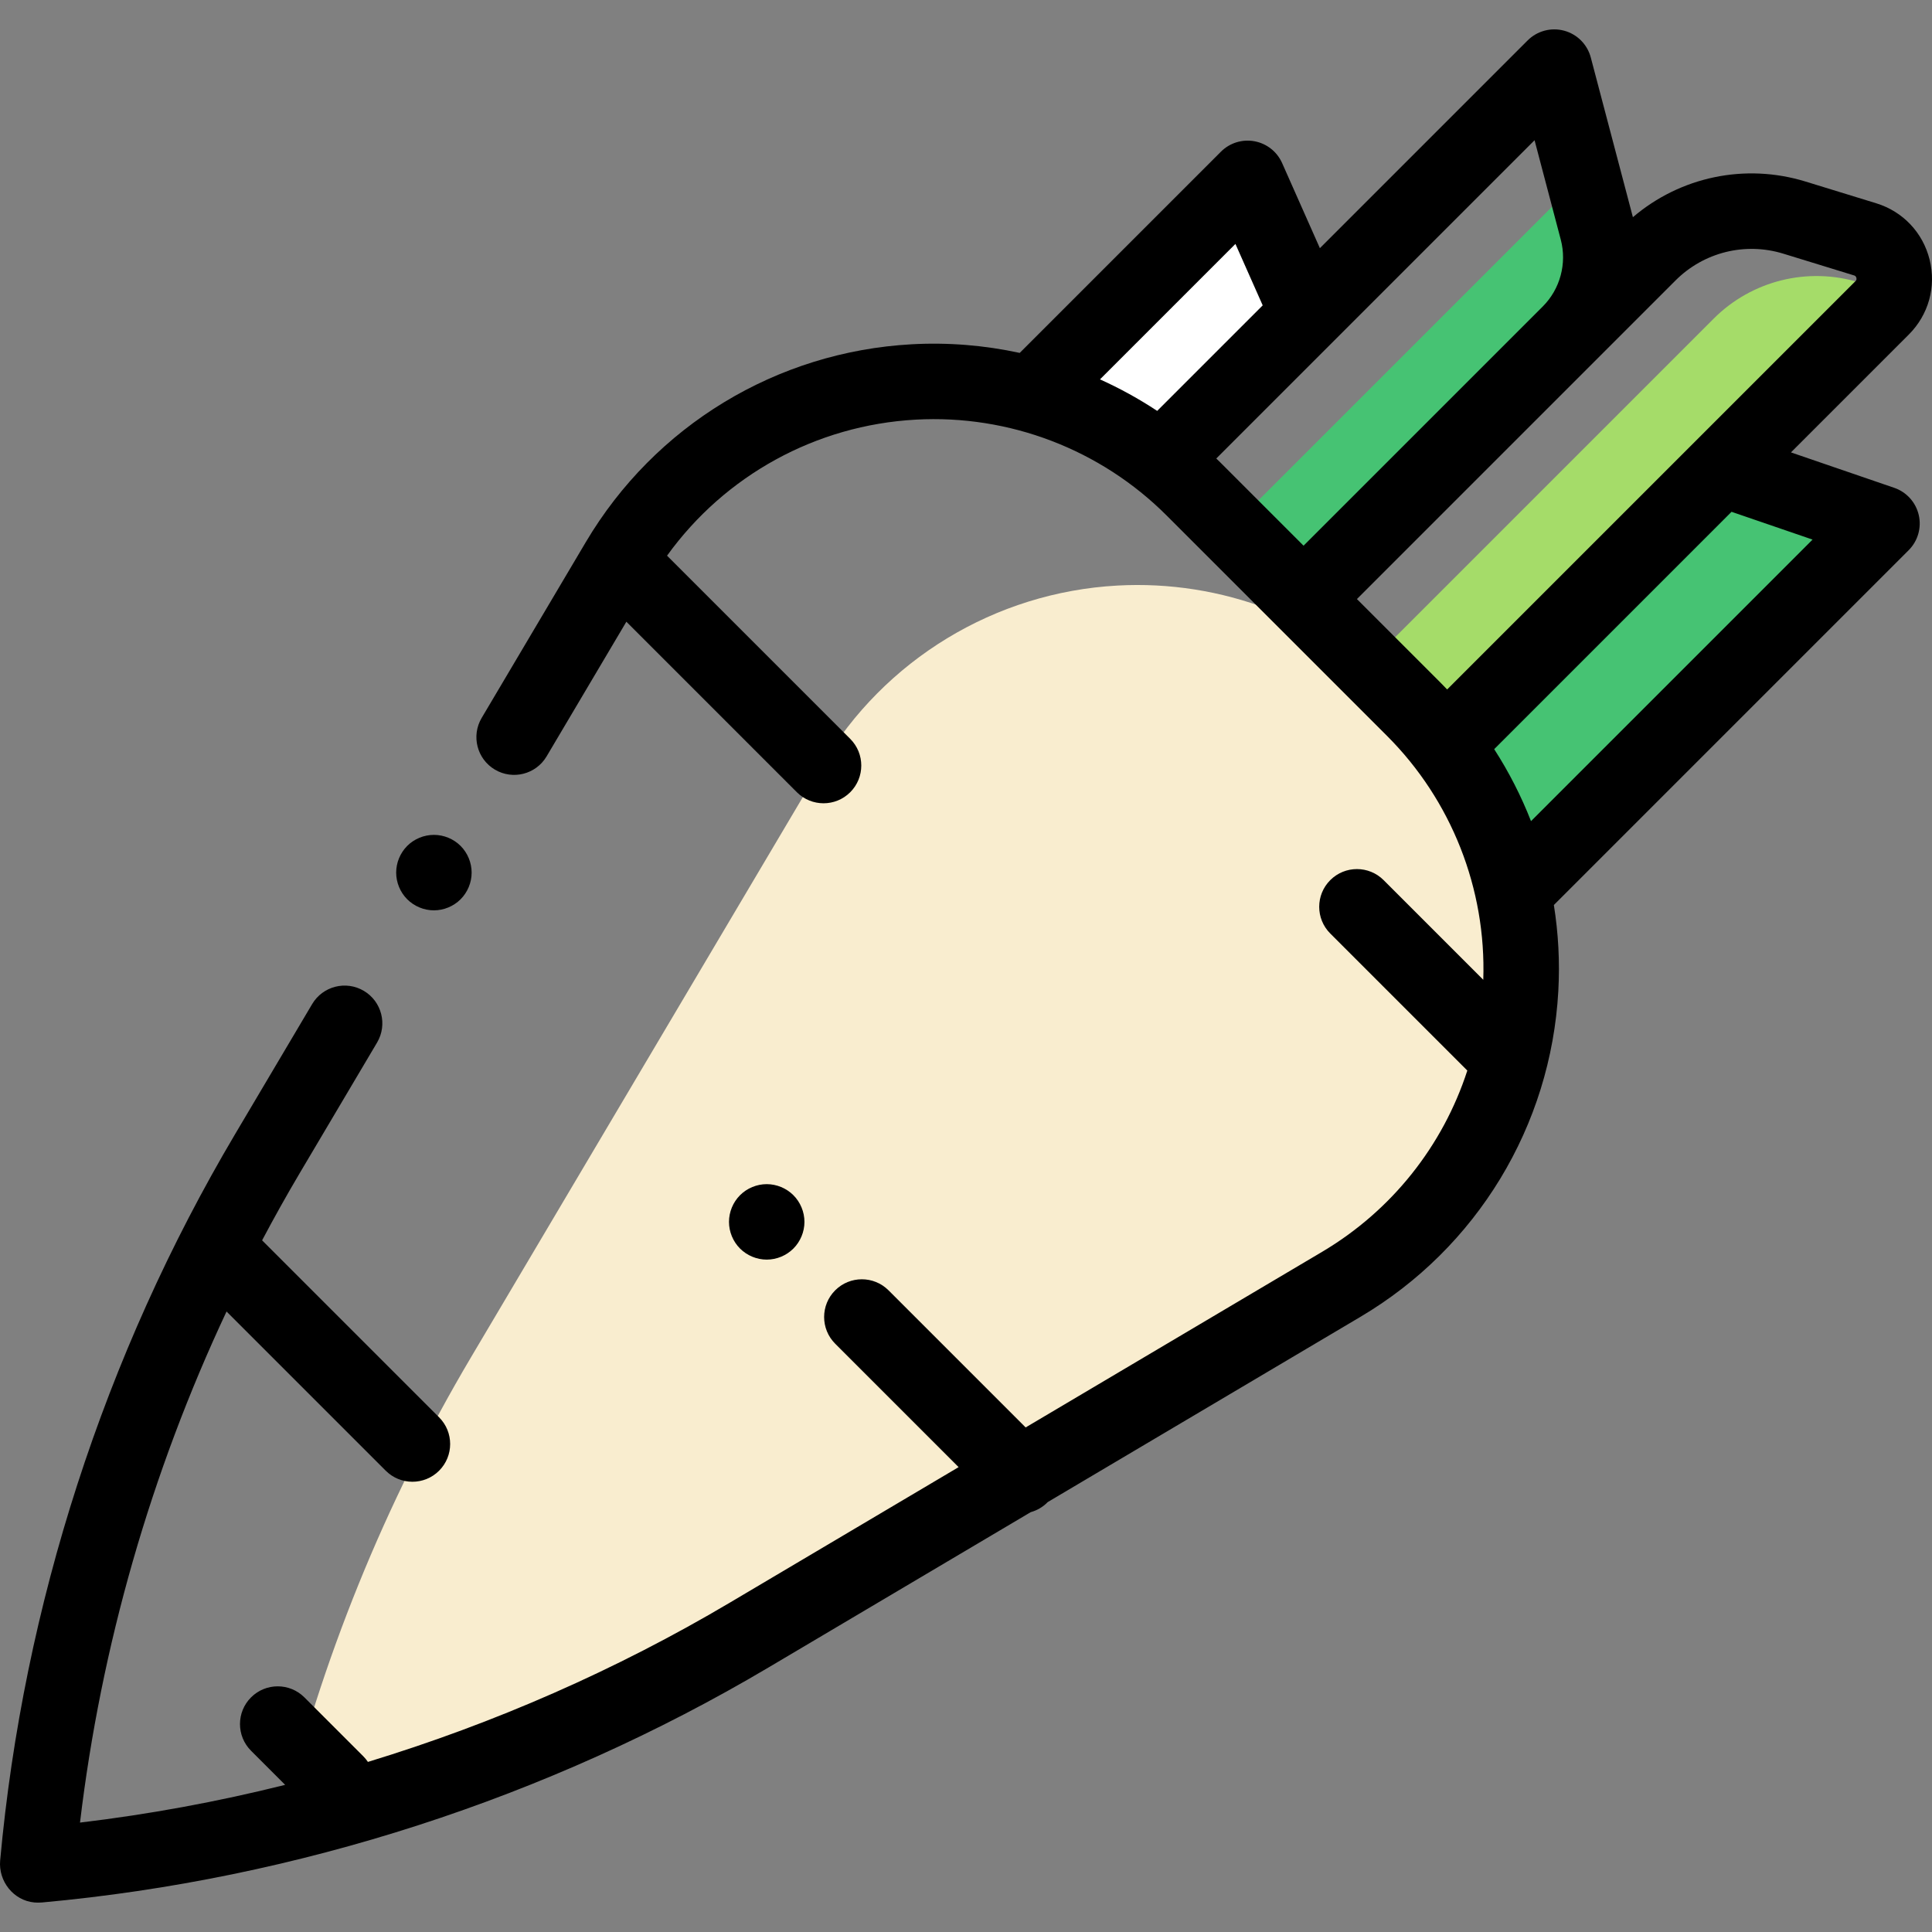 <?xml version="1.0" encoding="iso-8859-1"?>
<svg width="200" height="200" version="1.1" id="Capa_1" xmlns="http://www.w3.org/2000/svg" xmlns:xlink="http://www.w3.org/1999/xlink" x="0px" y="0px"
     viewBox="0 0 512.001 512.001" style="enable-background:new 0 0 512.001 512.001;" xml:space="preserve">
      <rect x="0" y="0" width="512.001" height="512.001" fill="#808080" stroke="none"/>
      <path style="fill:#A5DC69;" d="M365.479,173.106l20.111,21.673L498.791,81.578c1.212-1.212,2.045-2.606,2.563-4.07l-8.628-2.653
        c-13.645-4.195-28.491-0.506-38.584,9.588L365.479,173.106z"/>
    <g>
        <path style="fill:#46C373;" d="M348.293,155.921l67.62-67.62c7.147-7.147,9.958-17.554,7.381-27.327l-3.792-14.382l-91.72,91.72
          L348.293,155.921z"/>
        <polygon style="fill:#46C373;" points="403.669,233.817 498.75,138.738 456.219,124.15 384.947,195.422 	"/>
      </g>
    <polygon style="fill:#FFFFFF;" points="273.876,104.024 330.634,47.268 346.553,83.143 309.446,120.25 "/>
    <path style="fill:#f9edcf;" d="M370.208,183.506c-19.552-19.551-46.503-29.852-74.11-28.326l0,0
        c-32.388,1.79-61.751,19.616-78.283,47.525l-92.983,156.973c-22.908,38.671-39.807,80.456-50.261,123.921
        c43.464-10.453,85.249-27.354,123.921-50.261l156.972-92.983c27.91-16.532,45.735-45.894,47.525-78.283l0,0
        c1.526-27.609-8.776-54.56-28.328-74.112L370.208,183.506z"/>
    <path d="M114.989,241.251c2.63,0,5.21-1.07,7.07-2.93c1.87-1.87,2.93-4.44,2.93-7.07c0-2.63-1.06-5.21-2.93-7.08
        c-1.86-1.86-4.44-2.92-7.07-2.92s-5.21,1.06-7.07,2.92c-1.86,1.87-2.93,4.44-2.93,7.08c0,2.63,1.07,5.21,2.93,7.07
        C109.779,240.181,112.359,241.251,114.989,241.251z"/>
    <path d="M203.188,333.81c2.64,0,5.21-1.07,7.07-2.93c1.86-1.86,2.93-4.44,2.93-7.07c0-2.63-1.07-5.21-2.93-7.07
        c-1.86-1.86-4.44-2.93-7.07-2.93c-2.63,0-5.21,1.07-7.07,2.93s-2.93,4.44-2.93,7.07c0,2.63,1.07,5.21,2.93,7.07
        C197.978,332.74,200.558,333.81,203.188,333.81z"/>
    <path d="M501.994,129.278l-27.373-9.388l31.242-31.242c5.234-5.234,7.293-12.647,5.508-19.831
        c-1.785-7.183-7.075-12.771-14.149-14.946L478.48,48.11c-15.987-4.915-33.166-1.281-45.744,9.449l-11.159-42.321
        c-0.913-3.462-3.606-6.171-7.062-7.105c-3.456-0.933-7.146,0.052-9.679,2.583L349.784,65.77l-10.01-22.558
        c-1.337-3.012-4.072-5.173-7.312-5.775c-3.24-0.604-6.569,0.429-8.9,2.76l-53.329,53.329c-9.32-2.025-18.949-2.823-28.645-2.287
        c-35.791,1.979-68.065,21.573-86.334,52.413l-27.608,46.606c-2.814,4.752-1.244,10.886,3.507,13.701
        c4.752,2.814,10.885,1.245,13.701-3.507l21.139-35.686l45.184,45.184c1.953,1.953,4.512,2.929,7.071,2.929
        c2.559,0,5.119-0.976,7.071-2.929c3.905-3.905,3.905-10.237,0-14.143l-48.544-48.544c15.328-21.272,39.438-34.59,65.917-36.054
        c24.747-1.371,48.972,7.896,66.49,25.415l58.409,58.408c17.076,17.076,26.304,40.535,25.492,64.62l-26.408-26.408
        c-3.905-3.905-10.237-3.905-14.143,0c-3.905,3.905-3.905,10.237,0,14.143l36.323,36.323c-6.473,19.928-19.989,37.084-38.488,48.042
        l-78.56,46.534l-36.335-36.334c-3.905-3.905-10.237-3.905-14.142,0s-3.905,10.237,0,14.142l32.714,32.713l-60.651,35.926
        c-30.05,17.8-62.372,31.975-95.892,42.194c-0.355-0.529-0.763-1.032-1.231-1.5l-15.6-15.601c-3.905-3.905-10.237-3.905-14.142,0
        s-3.906,10.237,0,14.142l9.041,9.042c-17.907,4.471-36.08,7.82-54.366,9.997c5.565-46.746,18.796-92.767,38.834-135.441
        l42.188,42.188c1.953,1.953,4.512,2.929,7.071,2.929c2.559,0,5.119-0.977,7.071-2.929c3.905-3.905,3.906-10.237,0-14.142
        l-46.908-46.908c3.202-6.042,6.536-12.011,10.017-17.887l20.452-34.526c2.814-4.752,1.244-10.886-3.507-13.701
        c-4.75-2.815-10.885-1.244-13.701,3.507l-20.452,34.526C27.709,358.973,6.191,425.511,0.042,493.047
        c-0.5,5.5,3.552,10.624,9.052,11.125c0.309,0.028,0.614,0.042,0.918,0.042c0.08,0,0.158-0.01,0.238-0.012
        c-0.001,0.004-0.001,0.008-0.002,0.012c0.304,0,0.61-0.014,0.918-0.042c67.537-6.15,134.076-27.669,192.422-62.23l69.567-41.207
        c1.611-0.445,3.133-1.294,4.399-2.56c0.032-0.032,0.058-0.067,0.089-0.099l82.917-49.115c30.841-18.269,50.435-50.543,52.413-86.335
        c0.424-7.676,0.013-15.313-1.181-22.788l94.028-94.029c2.439-2.44,3.449-5.965,2.671-9.327
        C507.712,133.121,505.257,130.397,501.994,129.278z M327.403,64.641l7.226,16.285l-27.964,27.964
        c-4.832-3.194-9.902-5.986-15.159-8.352L327.403,64.641z M322.328,121.51l84.347-84.347l6.95,26.36
        c1.663,6.306-0.168,13.087-4.777,17.7l-63.39,63.39l-22.133-22.133C322.997,122.152,322.66,121.834,322.328,121.51z M359.6,158.757
        l21.831-21.831c0.001-0.001,0.002-0.002,0.003-0.003l41.551-41.551c0.004-0.004,0.007-0.008,0.011-0.011l21.032-21.032
        c7.495-7.495,18.445-10.216,28.576-7.101l18.742,5.762c0.16,0.049,0.493,0.151,0.618,0.652c0.124,0.5-0.122,0.747-0.241,0.865
        L383.511,182.715c-0.586-0.615-1.177-1.225-1.779-1.827L359.6,158.757z M405.734,217.611c-2.605-6.651-5.867-13.047-9.758-19.076
        l62.901-62.901l21.47,7.364L405.734,217.611z"/>
      </svg>